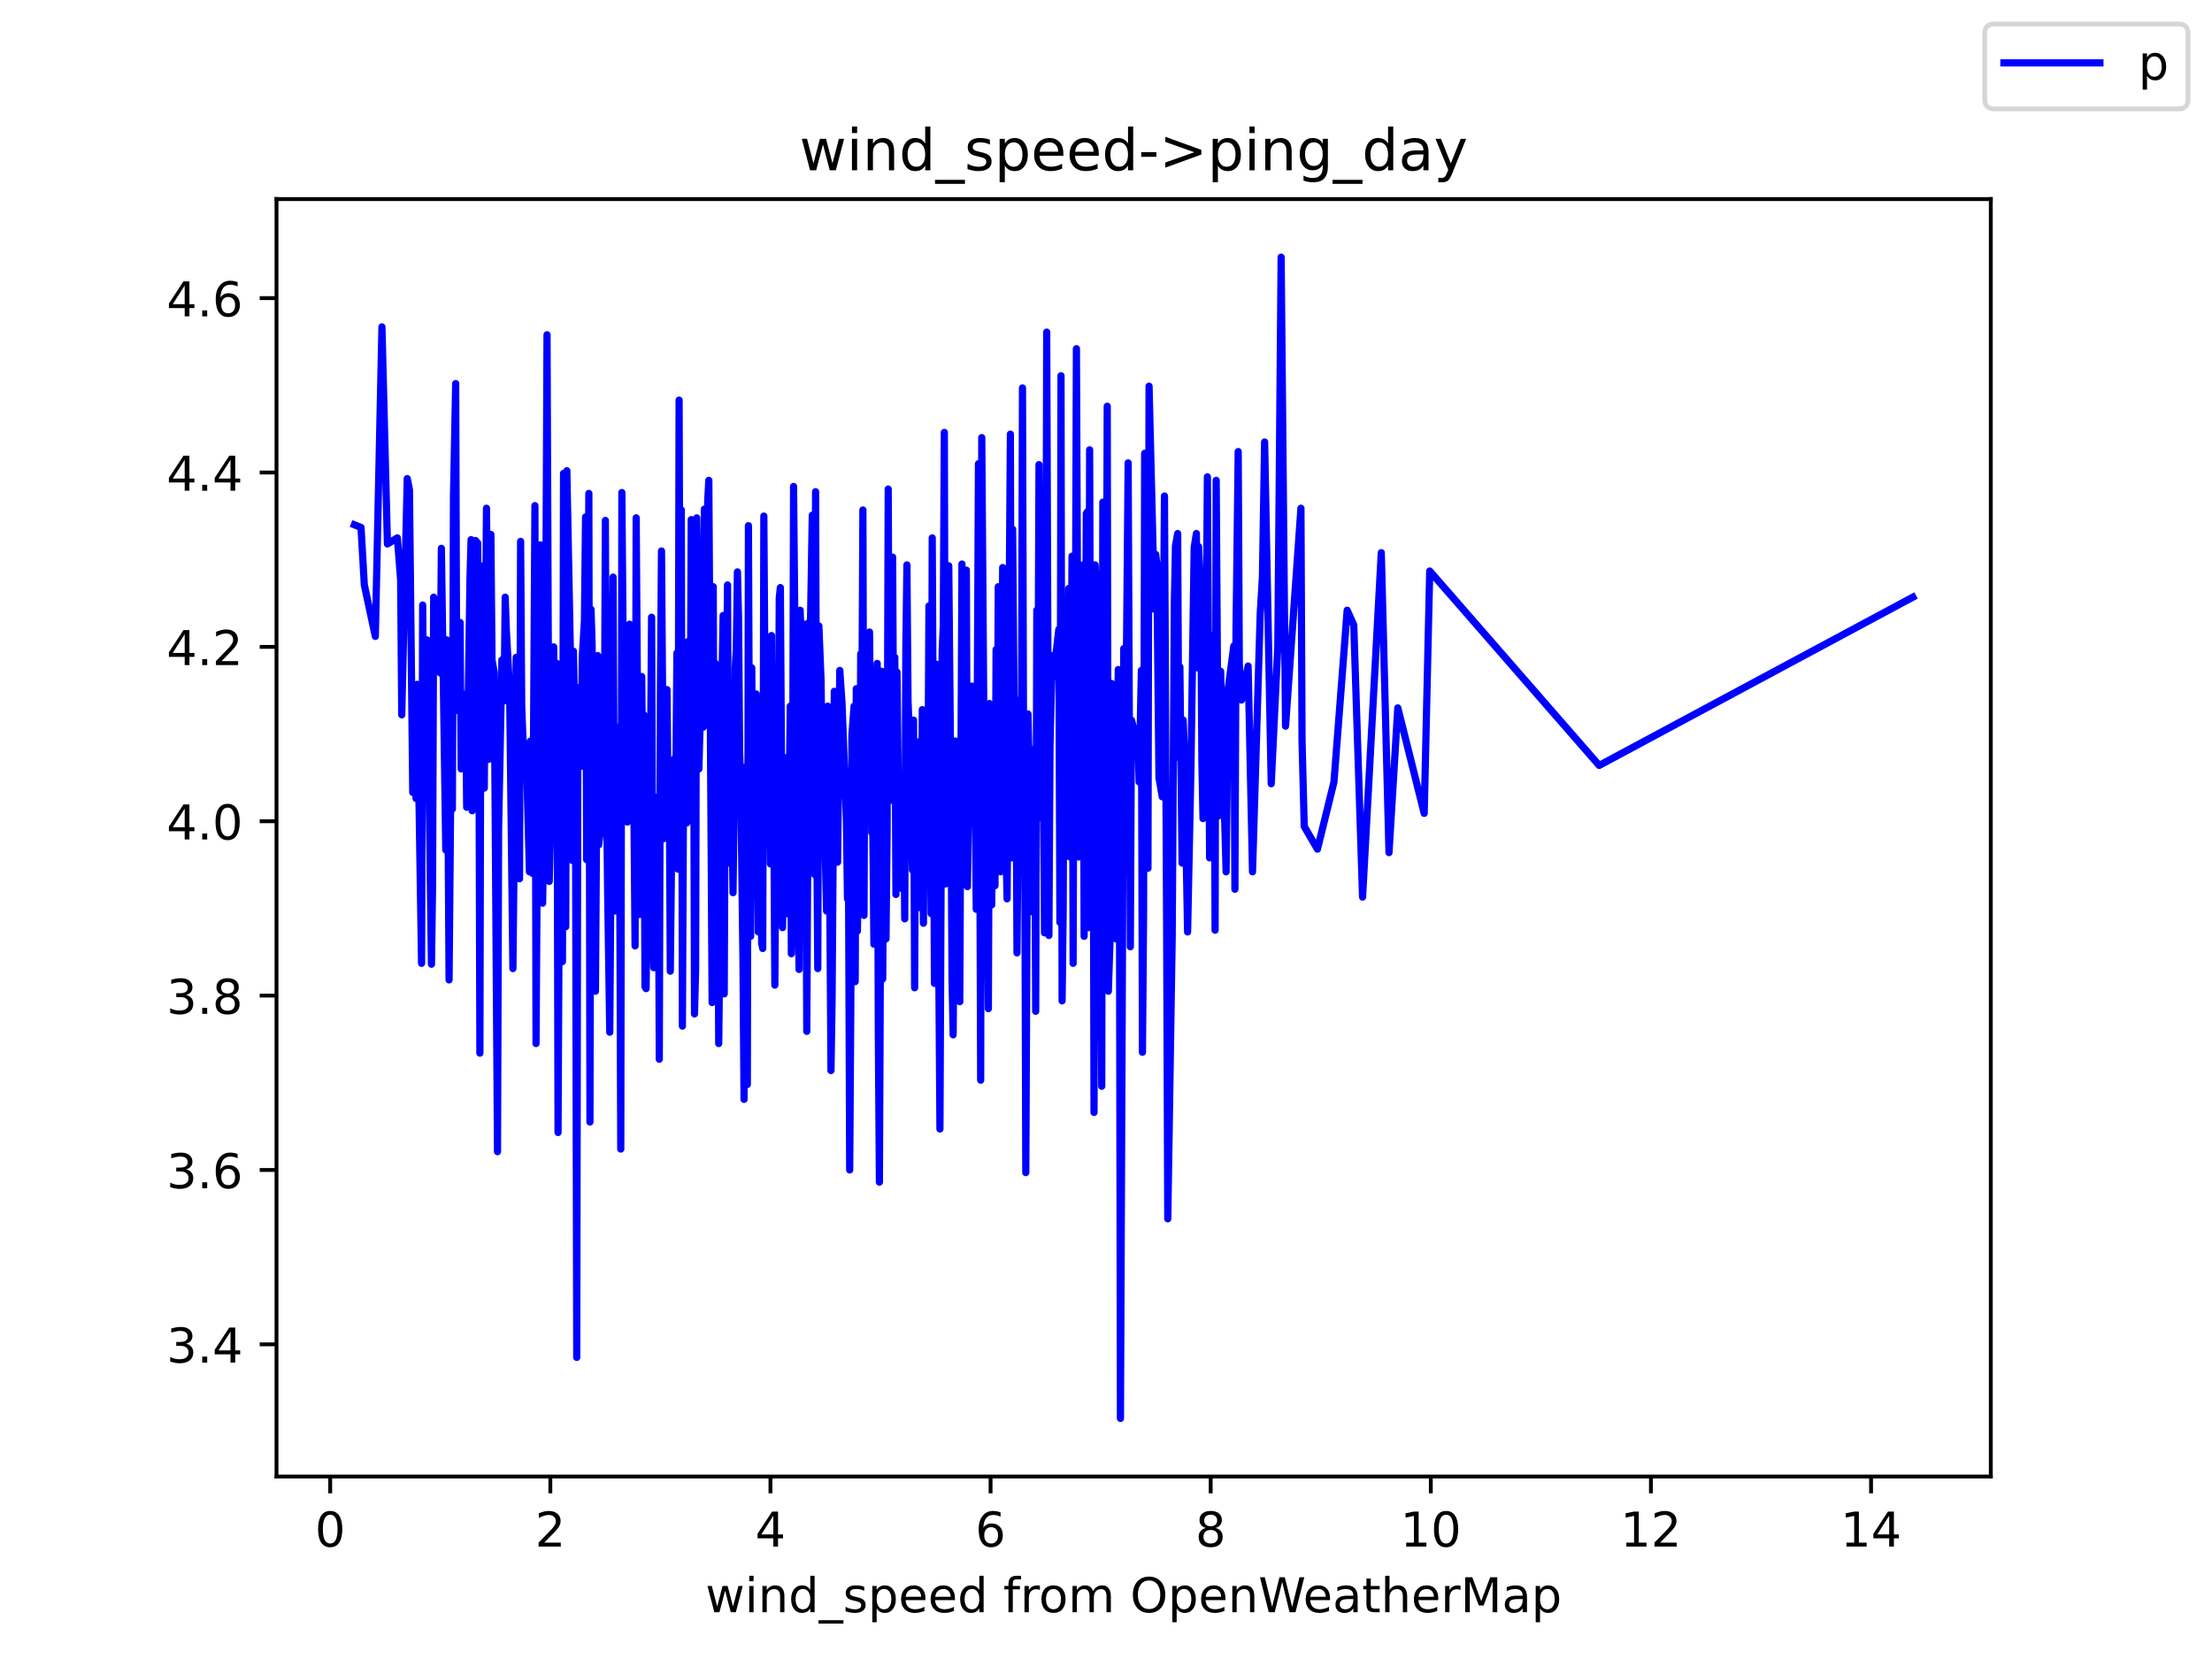 <?xml version="1.0" encoding="utf-8" standalone="no"?>
<!DOCTYPE svg PUBLIC "-//W3C//DTD SVG 1.1//EN"
  "http://www.w3.org/Graphics/SVG/1.1/DTD/svg11.dtd">
<!-- Created with matplotlib (https://matplotlib.org/) -->
<svg height="345.6pt" version="1.1" viewBox="0 0 460.8 345.6" width="460.8pt" xmlns="http://www.w3.org/2000/svg" xmlns:xlink="http://www.w3.org/1999/xlink">
 <defs>
  <style type="text/css">*{stroke-linecap:butt;stroke-linejoin:round;}</style>
 </defs>
 <g id="figure_1">
  <g id="patch_1">
   <path d="M 0 345.6 
L 460.8 345.6 
L 460.8 0 
L 0 0 
z
" style="fill:#ffffff;"/>
  </g>
  <g id="axes_1">
   <g id="patch_2">
    <path d="M 57.6 307.584 
L 414.72 307.584 
L 414.72 41.472 
L 57.6 41.472 
z
" style="fill:#ffffff;"/>
   </g>
   <g id="matplotlib.axis_1">
    <g id="xtick_1">
     <g id="line2d_1">
      <defs>
       <path d="M 0 0 
L 0 3.5 
" id="m4d7c7ac614" style="stroke:#000000;stroke-width:0.8;"/>
      </defs>
      <g>
       <use style="stroke:#000000;stroke-width:0.8;" x="68.789" xlink:href="#m4d7c7ac614" y="307.584"/>
      </g>
     </g>
     <g id="text_1">
      <!-- 0 -->
      <g transform="translate(65.607 322.182)scale(0.1 -0.1)">
       <defs>
        <path d="M 31.781 66.406 
Q 24.172 66.406 20.328 58.906 
Q 16.5 51.422 16.5 36.375 
Q 16.5 21.391 20.328 13.891 
Q 24.172 6.391 31.781 6.391 
Q 39.453 6.391 43.281 13.891 
Q 47.125 21.391 47.125 36.375 
Q 47.125 51.422 43.281 58.906 
Q 39.453 66.406 31.781 66.406 
z
M 31.781 74.219 
Q 44.047 74.219 50.516 64.516 
Q 56.984 54.828 56.984 36.375 
Q 56.984 17.969 50.516 8.266 
Q 44.047 -1.422 31.781 -1.422 
Q 19.531 -1.422 13.062 8.266 
Q 6.594 17.969 6.594 36.375 
Q 6.594 54.828 13.062 64.516 
Q 19.531 74.219 31.781 74.219 
z
" id="DejaVuSans-48"/>
       </defs>
       <use xlink:href="#DejaVuSans-48"/>
      </g>
     </g>
    </g>
    <g id="xtick_2">
     <g id="line2d_2">
      <g>
       <use style="stroke:#000000;stroke-width:0.8;" x="114.644" xlink:href="#m4d7c7ac614" y="307.584"/>
      </g>
     </g>
     <g id="text_2">
      <!-- 2 -->
      <g transform="translate(111.463 322.182)scale(0.1 -0.1)">
       <defs>
        <path d="M 19.188 8.297 
L 53.609 8.297 
L 53.609 0 
L 7.328 0 
L 7.328 8.297 
Q 12.938 14.109 22.625 23.891 
Q 32.328 33.688 34.812 36.531 
Q 39.547 41.844 41.422 45.531 
Q 43.312 49.219 43.312 52.781 
Q 43.312 58.594 39.234 62.25 
Q 35.156 65.922 28.609 65.922 
Q 23.969 65.922 18.812 64.312 
Q 13.672 62.703 7.812 59.422 
L 7.812 69.391 
Q 13.766 71.781 18.938 73 
Q 24.125 74.219 28.422 74.219 
Q 39.75 74.219 46.484 68.547 
Q 53.219 62.891 53.219 53.422 
Q 53.219 48.922 51.531 44.891 
Q 49.859 40.875 45.406 35.406 
Q 44.188 33.984 37.641 27.219 
Q 31.109 20.453 19.188 8.297 
z
" id="DejaVuSans-50"/>
       </defs>
       <use xlink:href="#DejaVuSans-50"/>
      </g>
     </g>
    </g>
    <g id="xtick_3">
     <g id="line2d_3">
      <g>
       <use style="stroke:#000000;stroke-width:0.8;" x="160.499" xlink:href="#m4d7c7ac614" y="307.584"/>
      </g>
     </g>
     <g id="text_3">
      <!-- 4 -->
      <g transform="translate(157.318 322.182)scale(0.1 -0.1)">
       <defs>
        <path d="M 37.797 64.312 
L 12.891 25.391 
L 37.797 25.391 
z
M 35.203 72.906 
L 47.609 72.906 
L 47.609 25.391 
L 58.016 25.391 
L 58.016 17.188 
L 47.609 17.188 
L 47.609 0 
L 37.797 0 
L 37.797 17.188 
L 4.891 17.188 
L 4.891 26.703 
z
" id="DejaVuSans-52"/>
       </defs>
       <use xlink:href="#DejaVuSans-52"/>
      </g>
     </g>
    </g>
    <g id="xtick_4">
     <g id="line2d_4">
      <g>
       <use style="stroke:#000000;stroke-width:0.8;" x="206.354" xlink:href="#m4d7c7ac614" y="307.584"/>
      </g>
     </g>
     <g id="text_4">
      <!-- 6 -->
      <g transform="translate(203.173 322.182)scale(0.1 -0.1)">
       <defs>
        <path d="M 33.016 40.375 
Q 26.375 40.375 22.484 35.828 
Q 18.609 31.297 18.609 23.391 
Q 18.609 15.531 22.484 10.953 
Q 26.375 6.391 33.016 6.391 
Q 39.656 6.391 43.531 10.953 
Q 47.406 15.531 47.406 23.391 
Q 47.406 31.297 43.531 35.828 
Q 39.656 40.375 33.016 40.375 
z
M 52.594 71.297 
L 52.594 62.312 
Q 48.875 64.062 45.094 64.984 
Q 41.312 65.922 37.594 65.922 
Q 27.828 65.922 22.672 59.328 
Q 17.531 52.734 16.797 39.406 
Q 19.672 43.656 24.016 45.922 
Q 28.375 48.188 33.594 48.188 
Q 44.578 48.188 50.953 41.516 
Q 57.328 34.859 57.328 23.391 
Q 57.328 12.156 50.688 5.359 
Q 44.047 -1.422 33.016 -1.422 
Q 20.359 -1.422 13.672 8.266 
Q 6.984 17.969 6.984 36.375 
Q 6.984 53.656 15.188 63.938 
Q 23.391 74.219 37.203 74.219 
Q 40.922 74.219 44.703 73.484 
Q 48.484 72.75 52.594 71.297 
z
" id="DejaVuSans-54"/>
       </defs>
       <use xlink:href="#DejaVuSans-54"/>
      </g>
     </g>
    </g>
    <g id="xtick_5">
     <g id="line2d_5">
      <g>
       <use style="stroke:#000000;stroke-width:0.8;" x="252.209" xlink:href="#m4d7c7ac614" y="307.584"/>
      </g>
     </g>
     <g id="text_5">
      <!-- 8 -->
      <g transform="translate(249.028 322.182)scale(0.1 -0.1)">
       <defs>
        <path d="M 31.781 34.625 
Q 24.75 34.625 20.719 30.859 
Q 16.703 27.094 16.703 20.516 
Q 16.703 13.922 20.719 10.156 
Q 24.75 6.391 31.781 6.391 
Q 38.812 6.391 42.859 10.172 
Q 46.922 13.969 46.922 20.516 
Q 46.922 27.094 42.891 30.859 
Q 38.875 34.625 31.781 34.625 
z
M 21.922 38.812 
Q 15.578 40.375 12.031 44.719 
Q 8.5 49.078 8.5 55.328 
Q 8.5 64.062 14.719 69.141 
Q 20.953 74.219 31.781 74.219 
Q 42.672 74.219 48.875 69.141 
Q 55.078 64.062 55.078 55.328 
Q 55.078 49.078 51.531 44.719 
Q 48 40.375 41.703 38.812 
Q 48.828 37.156 52.797 32.312 
Q 56.781 27.484 56.781 20.516 
Q 56.781 9.906 50.312 4.234 
Q 43.844 -1.422 31.781 -1.422 
Q 19.734 -1.422 13.25 4.234 
Q 6.781 9.906 6.781 20.516 
Q 6.781 27.484 10.781 32.312 
Q 14.797 37.156 21.922 38.812 
z
M 18.312 54.391 
Q 18.312 48.734 21.844 45.562 
Q 25.391 42.391 31.781 42.391 
Q 38.141 42.391 41.719 45.562 
Q 45.312 48.734 45.312 54.391 
Q 45.312 60.062 41.719 63.234 
Q 38.141 66.406 31.781 66.406 
Q 25.391 66.406 21.844 63.234 
Q 18.312 60.062 18.312 54.391 
z
" id="DejaVuSans-56"/>
       </defs>
       <use xlink:href="#DejaVuSans-56"/>
      </g>
     </g>
    </g>
    <g id="xtick_6">
     <g id="line2d_6">
      <g>
       <use style="stroke:#000000;stroke-width:0.8;" x="298.064" xlink:href="#m4d7c7ac614" y="307.584"/>
      </g>
     </g>
     <g id="text_6">
      <!-- 10 -->
      <g transform="translate(291.702 322.182)scale(0.1 -0.1)">
       <defs>
        <path d="M 12.406 8.297 
L 28.516 8.297 
L 28.516 63.922 
L 10.984 60.406 
L 10.984 69.391 
L 28.422 72.906 
L 38.281 72.906 
L 38.281 8.297 
L 54.391 8.297 
L 54.391 0 
L 12.406 0 
z
" id="DejaVuSans-49"/>
       </defs>
       <use xlink:href="#DejaVuSans-49"/>
       <use x="63.623" xlink:href="#DejaVuSans-48"/>
      </g>
     </g>
    </g>
    <g id="xtick_7">
     <g id="line2d_7">
      <g>
       <use style="stroke:#000000;stroke-width:0.8;" x="343.92" xlink:href="#m4d7c7ac614" y="307.584"/>
      </g>
     </g>
     <g id="text_7">
      <!-- 12 -->
      <g transform="translate(337.557 322.182)scale(0.1 -0.1)">
       <use xlink:href="#DejaVuSans-49"/>
       <use x="63.623" xlink:href="#DejaVuSans-50"/>
      </g>
     </g>
    </g>
    <g id="xtick_8">
     <g id="line2d_8">
      <g>
       <use style="stroke:#000000;stroke-width:0.8;" x="389.775" xlink:href="#m4d7c7ac614" y="307.584"/>
      </g>
     </g>
     <g id="text_8">
      <!-- 14 -->
      <g transform="translate(383.412 322.182)scale(0.1 -0.1)">
       <use xlink:href="#DejaVuSans-49"/>
       <use x="63.623" xlink:href="#DejaVuSans-52"/>
      </g>
     </g>
    </g>
    <g id="text_9">
     <!-- wind_speed from OpenWeatherMap -->
     <g transform="translate(146.962 335.861)scale(0.1 -0.1)">
      <defs>
       <path d="M 4.203 54.688 
L 13.188 54.688 
L 24.422 12.016 
L 35.594 54.688 
L 46.188 54.688 
L 57.422 12.016 
L 68.609 54.688 
L 77.594 54.688 
L 63.281 0 
L 52.688 0 
L 40.922 44.828 
L 29.109 0 
L 18.5 0 
z
" id="DejaVuSans-119"/>
       <path d="M 9.422 54.688 
L 18.406 54.688 
L 18.406 0 
L 9.422 0 
z
M 9.422 75.984 
L 18.406 75.984 
L 18.406 64.594 
L 9.422 64.594 
z
" id="DejaVuSans-105"/>
       <path d="M 54.891 33.016 
L 54.891 0 
L 45.906 0 
L 45.906 32.719 
Q 45.906 40.484 42.875 44.328 
Q 39.844 48.188 33.797 48.188 
Q 26.516 48.188 22.312 43.547 
Q 18.109 38.922 18.109 30.906 
L 18.109 0 
L 9.078 0 
L 9.078 54.688 
L 18.109 54.688 
L 18.109 46.188 
Q 21.344 51.125 25.703 53.562 
Q 30.078 56 35.797 56 
Q 45.219 56 50.047 50.172 
Q 54.891 44.344 54.891 33.016 
z
" id="DejaVuSans-110"/>
       <path d="M 45.406 46.391 
L 45.406 75.984 
L 54.391 75.984 
L 54.391 0 
L 45.406 0 
L 45.406 8.203 
Q 42.578 3.328 38.25 0.953 
Q 33.938 -1.422 27.875 -1.422 
Q 17.969 -1.422 11.734 6.484 
Q 5.516 14.406 5.516 27.297 
Q 5.516 40.188 11.734 48.094 
Q 17.969 56 27.875 56 
Q 33.938 56 38.25 53.625 
Q 42.578 51.266 45.406 46.391 
z
M 14.797 27.297 
Q 14.797 17.391 18.875 11.75 
Q 22.953 6.109 30.078 6.109 
Q 37.203 6.109 41.297 11.75 
Q 45.406 17.391 45.406 27.297 
Q 45.406 37.203 41.297 42.844 
Q 37.203 48.484 30.078 48.484 
Q 22.953 48.484 18.875 42.844 
Q 14.797 37.203 14.797 27.297 
z
" id="DejaVuSans-100"/>
       <path d="M 50.984 -16.609 
L 50.984 -23.578 
L -0.984 -23.578 
L -0.984 -16.609 
z
" id="DejaVuSans-95"/>
       <path d="M 44.281 53.078 
L 44.281 44.578 
Q 40.484 46.531 36.375 47.5 
Q 32.281 48.484 27.875 48.484 
Q 21.188 48.484 17.844 46.438 
Q 14.5 44.391 14.5 40.281 
Q 14.5 37.156 16.891 35.375 
Q 19.281 33.594 26.516 31.984 
L 29.594 31.297 
Q 39.156 29.25 43.188 25.516 
Q 47.219 21.781 47.219 15.094 
Q 47.219 7.469 41.188 3.016 
Q 35.156 -1.422 24.609 -1.422 
Q 20.219 -1.422 15.453 -0.562 
Q 10.688 0.297 5.422 2 
L 5.422 11.281 
Q 10.406 8.688 15.234 7.391 
Q 20.062 6.109 24.812 6.109 
Q 31.156 6.109 34.562 8.281 
Q 37.984 10.453 37.984 14.406 
Q 37.984 18.062 35.516 20.016 
Q 33.062 21.969 24.703 23.781 
L 21.578 24.516 
Q 13.234 26.266 9.516 29.906 
Q 5.812 33.547 5.812 39.891 
Q 5.812 47.609 11.281 51.797 
Q 16.75 56 26.812 56 
Q 31.781 56 36.172 55.266 
Q 40.578 54.547 44.281 53.078 
z
" id="DejaVuSans-115"/>
       <path d="M 18.109 8.203 
L 18.109 -20.797 
L 9.078 -20.797 
L 9.078 54.688 
L 18.109 54.688 
L 18.109 46.391 
Q 20.953 51.266 25.266 53.625 
Q 29.594 56 35.594 56 
Q 45.562 56 51.781 48.094 
Q 58.016 40.188 58.016 27.297 
Q 58.016 14.406 51.781 6.484 
Q 45.562 -1.422 35.594 -1.422 
Q 29.594 -1.422 25.266 0.953 
Q 20.953 3.328 18.109 8.203 
z
M 48.688 27.297 
Q 48.688 37.203 44.609 42.844 
Q 40.531 48.484 33.406 48.484 
Q 26.266 48.484 22.188 42.844 
Q 18.109 37.203 18.109 27.297 
Q 18.109 17.391 22.188 11.75 
Q 26.266 6.109 33.406 6.109 
Q 40.531 6.109 44.609 11.75 
Q 48.688 17.391 48.688 27.297 
z
" id="DejaVuSans-112"/>
       <path d="M 56.203 29.594 
L 56.203 25.203 
L 14.891 25.203 
Q 15.484 15.922 20.484 11.062 
Q 25.484 6.203 34.422 6.203 
Q 39.594 6.203 44.453 7.469 
Q 49.312 8.734 54.109 11.281 
L 54.109 2.781 
Q 49.266 0.734 44.188 -0.344 
Q 39.109 -1.422 33.891 -1.422 
Q 20.797 -1.422 13.156 6.188 
Q 5.516 13.812 5.516 26.812 
Q 5.516 40.234 12.766 48.109 
Q 20.016 56 32.328 56 
Q 43.359 56 49.781 48.891 
Q 56.203 41.797 56.203 29.594 
z
M 47.219 32.234 
Q 47.125 39.594 43.094 43.984 
Q 39.062 48.391 32.422 48.391 
Q 24.906 48.391 20.391 44.141 
Q 15.875 39.891 15.188 32.172 
z
" id="DejaVuSans-101"/>
       <path id="DejaVuSans-32"/>
       <path d="M 37.109 75.984 
L 37.109 68.5 
L 28.516 68.5 
Q 23.688 68.5 21.797 66.547 
Q 19.922 64.594 19.922 59.516 
L 19.922 54.688 
L 34.719 54.688 
L 34.719 47.703 
L 19.922 47.703 
L 19.922 0 
L 10.891 0 
L 10.891 47.703 
L 2.297 47.703 
L 2.297 54.688 
L 10.891 54.688 
L 10.891 58.5 
Q 10.891 67.625 15.141 71.797 
Q 19.391 75.984 28.609 75.984 
z
" id="DejaVuSans-102"/>
       <path d="M 41.109 46.297 
Q 39.594 47.172 37.812 47.578 
Q 36.031 48 33.891 48 
Q 26.266 48 22.188 43.047 
Q 18.109 38.094 18.109 28.812 
L 18.109 0 
L 9.078 0 
L 9.078 54.688 
L 18.109 54.688 
L 18.109 46.188 
Q 20.953 51.172 25.484 53.578 
Q 30.031 56 36.531 56 
Q 37.453 56 38.578 55.875 
Q 39.703 55.766 41.062 55.516 
z
" id="DejaVuSans-114"/>
       <path d="M 30.609 48.391 
Q 23.391 48.391 19.188 42.75 
Q 14.984 37.109 14.984 27.297 
Q 14.984 17.484 19.156 11.844 
Q 23.344 6.203 30.609 6.203 
Q 37.797 6.203 41.984 11.859 
Q 46.188 17.531 46.188 27.297 
Q 46.188 37.016 41.984 42.703 
Q 37.797 48.391 30.609 48.391 
z
M 30.609 56 
Q 42.328 56 49.016 48.375 
Q 55.719 40.766 55.719 27.297 
Q 55.719 13.875 49.016 6.219 
Q 42.328 -1.422 30.609 -1.422 
Q 18.844 -1.422 12.172 6.219 
Q 5.516 13.875 5.516 27.297 
Q 5.516 40.766 12.172 48.375 
Q 18.844 56 30.609 56 
z
" id="DejaVuSans-111"/>
       <path d="M 52 44.188 
Q 55.375 50.25 60.062 53.125 
Q 64.75 56 71.094 56 
Q 79.641 56 84.281 50.016 
Q 88.922 44.047 88.922 33.016 
L 88.922 0 
L 79.891 0 
L 79.891 32.719 
Q 79.891 40.578 77.094 44.375 
Q 74.312 48.188 68.609 48.188 
Q 61.625 48.188 57.562 43.547 
Q 53.516 38.922 53.516 30.906 
L 53.516 0 
L 44.484 0 
L 44.484 32.719 
Q 44.484 40.625 41.703 44.406 
Q 38.922 48.188 33.109 48.188 
Q 26.219 48.188 22.156 43.531 
Q 18.109 38.875 18.109 30.906 
L 18.109 0 
L 9.078 0 
L 9.078 54.688 
L 18.109 54.688 
L 18.109 46.188 
Q 21.188 51.219 25.484 53.609 
Q 29.781 56 35.688 56 
Q 41.656 56 45.828 52.969 
Q 50 49.953 52 44.188 
z
" id="DejaVuSans-109"/>
       <path d="M 39.406 66.219 
Q 28.656 66.219 22.328 58.203 
Q 16.016 50.203 16.016 36.375 
Q 16.016 22.609 22.328 14.594 
Q 28.656 6.594 39.406 6.594 
Q 50.141 6.594 56.422 14.594 
Q 62.703 22.609 62.703 36.375 
Q 62.703 50.203 56.422 58.203 
Q 50.141 66.219 39.406 66.219 
z
M 39.406 74.219 
Q 54.734 74.219 63.906 63.938 
Q 73.094 53.656 73.094 36.375 
Q 73.094 19.141 63.906 8.859 
Q 54.734 -1.422 39.406 -1.422 
Q 24.031 -1.422 14.812 8.828 
Q 5.609 19.094 5.609 36.375 
Q 5.609 53.656 14.812 63.938 
Q 24.031 74.219 39.406 74.219 
z
" id="DejaVuSans-79"/>
       <path d="M 3.328 72.906 
L 13.281 72.906 
L 28.609 11.281 
L 43.891 72.906 
L 54.984 72.906 
L 70.312 11.281 
L 85.594 72.906 
L 95.609 72.906 
L 77.297 0 
L 64.891 0 
L 49.516 63.281 
L 33.984 0 
L 21.578 0 
z
" id="DejaVuSans-87"/>
       <path d="M 34.281 27.484 
Q 23.391 27.484 19.188 25 
Q 14.984 22.516 14.984 16.5 
Q 14.984 11.719 18.141 8.906 
Q 21.297 6.109 26.703 6.109 
Q 34.188 6.109 38.703 11.406 
Q 43.219 16.703 43.219 25.484 
L 43.219 27.484 
z
M 52.203 31.203 
L 52.203 0 
L 43.219 0 
L 43.219 8.297 
Q 40.141 3.328 35.547 0.953 
Q 30.953 -1.422 24.312 -1.422 
Q 15.922 -1.422 10.953 3.297 
Q 6 8.016 6 15.922 
Q 6 25.141 12.172 29.828 
Q 18.359 34.516 30.609 34.516 
L 43.219 34.516 
L 43.219 35.406 
Q 43.219 41.609 39.141 45 
Q 35.062 48.391 27.688 48.391 
Q 23 48.391 18.547 47.266 
Q 14.109 46.141 10.016 43.891 
L 10.016 52.203 
Q 14.938 54.109 19.578 55.047 
Q 24.219 56 28.609 56 
Q 40.484 56 46.344 49.844 
Q 52.203 43.703 52.203 31.203 
z
" id="DejaVuSans-97"/>
       <path d="M 18.312 70.219 
L 18.312 54.688 
L 36.812 54.688 
L 36.812 47.703 
L 18.312 47.703 
L 18.312 18.016 
Q 18.312 11.328 20.141 9.422 
Q 21.969 7.516 27.594 7.516 
L 36.812 7.516 
L 36.812 0 
L 27.594 0 
Q 17.188 0 13.234 3.875 
Q 9.281 7.766 9.281 18.016 
L 9.281 47.703 
L 2.688 47.703 
L 2.688 54.688 
L 9.281 54.688 
L 9.281 70.219 
z
" id="DejaVuSans-116"/>
       <path d="M 54.891 33.016 
L 54.891 0 
L 45.906 0 
L 45.906 32.719 
Q 45.906 40.484 42.875 44.328 
Q 39.844 48.188 33.797 48.188 
Q 26.516 48.188 22.312 43.547 
Q 18.109 38.922 18.109 30.906 
L 18.109 0 
L 9.078 0 
L 9.078 75.984 
L 18.109 75.984 
L 18.109 46.188 
Q 21.344 51.125 25.703 53.562 
Q 30.078 56 35.797 56 
Q 45.219 56 50.047 50.172 
Q 54.891 44.344 54.891 33.016 
z
" id="DejaVuSans-104"/>
       <path d="M 9.812 72.906 
L 24.516 72.906 
L 43.109 23.297 
L 61.812 72.906 
L 76.516 72.906 
L 76.516 0 
L 66.891 0 
L 66.891 64.016 
L 48.094 14.016 
L 38.188 14.016 
L 19.391 64.016 
L 19.391 0 
L 9.812 0 
z
" id="DejaVuSans-77"/>
      </defs>
      <use xlink:href="#DejaVuSans-119"/>
      <use x="81.787" xlink:href="#DejaVuSans-105"/>
      <use x="109.57" xlink:href="#DejaVuSans-110"/>
      <use x="172.949" xlink:href="#DejaVuSans-100"/>
      <use x="236.426" xlink:href="#DejaVuSans-95"/>
      <use x="286.426" xlink:href="#DejaVuSans-115"/>
      <use x="338.525" xlink:href="#DejaVuSans-112"/>
      <use x="402.002" xlink:href="#DejaVuSans-101"/>
      <use x="463.525" xlink:href="#DejaVuSans-101"/>
      <use x="525.049" xlink:href="#DejaVuSans-100"/>
      <use x="588.525" xlink:href="#DejaVuSans-32"/>
      <use x="620.312" xlink:href="#DejaVuSans-102"/>
      <use x="655.518" xlink:href="#DejaVuSans-114"/>
      <use x="694.381" xlink:href="#DejaVuSans-111"/>
      <use x="755.562" xlink:href="#DejaVuSans-109"/>
      <use x="852.975" xlink:href="#DejaVuSans-32"/>
      <use x="884.762" xlink:href="#DejaVuSans-79"/>
      <use x="963.473" xlink:href="#DejaVuSans-112"/>
      <use x="1026.949" xlink:href="#DejaVuSans-101"/>
      <use x="1088.473" xlink:href="#DejaVuSans-110"/>
      <use x="1151.852" xlink:href="#DejaVuSans-87"/>
      <use x="1244.854" xlink:href="#DejaVuSans-101"/>
      <use x="1306.377" xlink:href="#DejaVuSans-97"/>
      <use x="1367.656" xlink:href="#DejaVuSans-116"/>
      <use x="1406.865" xlink:href="#DejaVuSans-104"/>
      <use x="1470.244" xlink:href="#DejaVuSans-101"/>
      <use x="1531.768" xlink:href="#DejaVuSans-114"/>
      <use x="1572.881" xlink:href="#DejaVuSans-77"/>
      <use x="1659.16" xlink:href="#DejaVuSans-97"/>
      <use x="1720.439" xlink:href="#DejaVuSans-112"/>
     </g>
    </g>
   </g>
   <g id="matplotlib.axis_2">
    <g id="ytick_1">
     <g id="line2d_9">
      <defs>
       <path d="M 0 0 
L -3.5 0 
" id="m61b847d30b" style="stroke:#000000;stroke-width:0.8;"/>
      </defs>
      <g>
       <use style="stroke:#000000;stroke-width:0.8;" x="57.6" xlink:href="#m61b847d30b" y="280.05"/>
      </g>
     </g>
     <g id="text_10">
      <!-- 3.4 -->
      <g transform="translate(34.697 283.849)scale(0.1 -0.1)">
       <defs>
        <path d="M 40.578 39.312 
Q 47.656 37.797 51.625 33 
Q 55.609 28.219 55.609 21.188 
Q 55.609 10.406 48.188 4.484 
Q 40.766 -1.422 27.094 -1.422 
Q 22.516 -1.422 17.656 -0.516 
Q 12.797 0.391 7.625 2.203 
L 7.625 11.719 
Q 11.719 9.328 16.594 8.109 
Q 21.484 6.891 26.812 6.891 
Q 36.078 6.891 40.938 10.547 
Q 45.797 14.203 45.797 21.188 
Q 45.797 27.641 41.281 31.266 
Q 36.766 34.906 28.719 34.906 
L 20.219 34.906 
L 20.219 43.016 
L 29.109 43.016 
Q 36.375 43.016 40.234 45.922 
Q 44.094 48.828 44.094 54.297 
Q 44.094 59.906 40.109 62.906 
Q 36.141 65.922 28.719 65.922 
Q 24.656 65.922 20.016 65.031 
Q 15.375 64.156 9.812 62.312 
L 9.812 71.094 
Q 15.438 72.656 20.344 73.438 
Q 25.25 74.219 29.594 74.219 
Q 40.828 74.219 47.359 69.109 
Q 53.906 64.016 53.906 55.328 
Q 53.906 49.266 50.438 45.094 
Q 46.969 40.922 40.578 39.312 
z
" id="DejaVuSans-51"/>
        <path d="M 10.688 12.406 
L 21 12.406 
L 21 0 
L 10.688 0 
z
" id="DejaVuSans-46"/>
       </defs>
       <use xlink:href="#DejaVuSans-51"/>
       <use x="63.623" xlink:href="#DejaVuSans-46"/>
       <use x="95.41" xlink:href="#DejaVuSans-52"/>
      </g>
     </g>
    </g>
    <g id="ytick_2">
     <g id="line2d_10">
      <g>
       <use style="stroke:#000000;stroke-width:0.8;" x="57.6" xlink:href="#m61b847d30b" y="243.726"/>
      </g>
     </g>
     <g id="text_11">
      <!-- 3.6 -->
      <g transform="translate(34.697 247.525)scale(0.1 -0.1)">
       <use xlink:href="#DejaVuSans-51"/>
       <use x="63.623" xlink:href="#DejaVuSans-46"/>
       <use x="95.41" xlink:href="#DejaVuSans-54"/>
      </g>
     </g>
    </g>
    <g id="ytick_3">
     <g id="line2d_11">
      <g>
       <use style="stroke:#000000;stroke-width:0.8;" x="57.6" xlink:href="#m61b847d30b" y="207.402"/>
      </g>
     </g>
     <g id="text_12">
      <!-- 3.8 -->
      <g transform="translate(34.697 211.201)scale(0.1 -0.1)">
       <use xlink:href="#DejaVuSans-51"/>
       <use x="63.623" xlink:href="#DejaVuSans-46"/>
       <use x="95.41" xlink:href="#DejaVuSans-56"/>
      </g>
     </g>
    </g>
    <g id="ytick_4">
     <g id="line2d_12">
      <g>
       <use style="stroke:#000000;stroke-width:0.8;" x="57.6" xlink:href="#m61b847d30b" y="171.077"/>
      </g>
     </g>
     <g id="text_13">
      <!-- 4.0 -->
      <g transform="translate(34.697 174.876)scale(0.1 -0.1)">
       <use xlink:href="#DejaVuSans-52"/>
       <use x="63.623" xlink:href="#DejaVuSans-46"/>
       <use x="95.41" xlink:href="#DejaVuSans-48"/>
      </g>
     </g>
    </g>
    <g id="ytick_5">
     <g id="line2d_13">
      <g>
       <use style="stroke:#000000;stroke-width:0.8;" x="57.6" xlink:href="#m61b847d30b" y="134.753"/>
      </g>
     </g>
     <g id="text_14">
      <!-- 4.2 -->
      <g transform="translate(34.697 138.552)scale(0.1 -0.1)">
       <use xlink:href="#DejaVuSans-52"/>
       <use x="63.623" xlink:href="#DejaVuSans-46"/>
       <use x="95.41" xlink:href="#DejaVuSans-50"/>
      </g>
     </g>
    </g>
    <g id="ytick_6">
     <g id="line2d_14">
      <g>
       <use style="stroke:#000000;stroke-width:0.8;" x="57.6" xlink:href="#m61b847d30b" y="98.429"/>
      </g>
     </g>
     <g id="text_15">
      <!-- 4.4 -->
      <g transform="translate(34.697 102.228)scale(0.1 -0.1)">
       <use xlink:href="#DejaVuSans-52"/>
       <use x="63.623" xlink:href="#DejaVuSans-46"/>
       <use x="95.41" xlink:href="#DejaVuSans-52"/>
      </g>
     </g>
    </g>
    <g id="ytick_7">
     <g id="line2d_15">
      <g>
       <use style="stroke:#000000;stroke-width:0.8;" x="57.6" xlink:href="#m61b847d30b" y="62.104"/>
      </g>
     </g>
     <g id="text_16">
      <!-- 4.6 -->
      <g transform="translate(34.697 65.903)scale(0.1 -0.1)">
       <use xlink:href="#DejaVuSans-52"/>
       <use x="63.623" xlink:href="#DejaVuSans-46"/>
       <use x="95.41" xlink:href="#DejaVuSans-54"/>
      </g>
     </g>
    </g>
   </g>
   <g id="line2d_16">
    <path clip-path="url(#p344d9c321f)" d="M 73.833 109.326 
L 75.208 109.871 
L 75.896 121.858 
L 78.189 132.573 
L 79.565 68.098 
L 80.711 113.322 
L 82.774 112.05 
L 83.462 120.768 
L 83.692 148.919 
L 84.838 99.7 
L 85.297 102.061 
L 85.984 165.084 
L 86.443 153.642 
L 86.672 166.355 
L 86.901 142.563 
L 87.819 200.682 
L 88.048 126.035 
L 88.277 154.913 
L 88.965 133.3 
L 89.882 200.863 
L 90.111 184.336 
L 90.341 124.4 
L 91.258 127.851 
L 91.716 140.202 
L 91.946 114.23 
L 92.863 177.071 
L 93.092 133.3 
L 93.55 204.132 
L 94.009 151.644 
L 94.238 168.534 
L 94.468 103.332 
L 94.926 79.903 
L 95.155 148.011 
L 95.614 132.392 
L 95.843 129.667 
L 96.072 160.18 
L 96.99 144.56 
L 97.219 168.171 
L 97.907 120.405 
L 98.136 112.413 
L 98.365 168.898 
L 98.595 117.136 
L 99.053 112.595 
L 99.512 113.14 
L 99.741 142.018 
L 99.97 219.389 
L 100.199 123.129 
L 100.658 117.862 
L 100.887 164.176 
L 101.346 105.875 
L 101.804 158.182 
L 102.263 111.324 
L 102.492 137.477 
L 102.951 140.02 
L 103.639 239.912 
L 103.868 172.712 
L 104.556 137.477 
L 105.014 146.013 
L 105.244 124.4 
L 105.473 131.12 
L 106.161 143.834 
L 106.848 201.771 
L 107.536 136.932 
L 107.995 152.007 
L 108.224 183.064 
L 108.453 112.777 
L 108.683 147.103 
L 108.912 153.097 
L 109.37 159.453 
L 109.6 155.458 
L 110.288 181.611 
L 110.517 154.368 
L 110.746 161.088 
L 110.975 181.974 
L 111.434 105.33 
L 111.663 217.391 
L 112.351 114.774 
L 112.58 113.503 
L 113.039 188.15 
L 113.497 153.823 
L 113.727 121.494 
L 113.956 69.732 
L 114.415 183.609 
L 114.644 173.983 
L 115.332 134.753 
L 115.561 153.642 
L 115.79 162.904 
L 116.019 138.204 
L 116.249 235.916 
L 116.707 143.471 
L 117.166 200.318 
L 117.395 98.61 
L 117.854 193.053 
L 118.083 98.065 
L 119 145.105 
L 119.229 179.25 
L 119.459 135.661 
L 119.688 148.193 
L 119.917 179.069 
L 120.146 282.774 
L 120.376 150.554 
L 120.834 143.107 
L 121.064 159.635 
L 121.293 136.932 
L 121.751 129.304 
L 121.981 107.691 
L 122.21 179.069 
L 122.668 102.787 
L 122.898 233.737 
L 123.127 126.943 
L 123.356 134.753 
L 123.586 185.607 
L 123.815 187.06 
L 124.044 206.493 
L 124.503 136.569 
L 124.732 175.981 
L 124.961 173.983 
L 125.191 153.278 
L 125.649 169.261 
L 125.878 161.451 
L 126.108 108.418 
L 126.337 163.267 
L 126.566 184.699 
L 127.025 215.03 
L 127.713 120.223 
L 127.942 167.082 
L 128.171 189.784 
L 128.63 158.727 
L 128.859 151.462 
L 129.088 179.432 
L 129.317 239.367 
L 129.547 102.606 
L 130.005 157.274 
L 130.464 138.204 
L 130.693 171.259 
L 130.922 168.534 
L 131.152 130.031 
L 131.61 169.987 
L 131.84 143.652 
L 132.298 197.049 
L 132.527 107.873 
L 132.757 140.02 
L 132.986 144.016 
L 133.215 190.511 
L 133.444 177.252 
L 133.674 140.928 
L 133.903 162.723 
L 134.132 148.919 
L 134.362 205.585 
L 134.591 205.949 
L 135.279 155.094 
L 135.508 158.182 
L 135.737 128.578 
L 135.966 183.064 
L 136.196 201.59 
L 136.425 173.257 
L 136.884 171.804 
L 137.113 165.992 
L 137.342 220.66 
L 137.571 144.924 
L 137.801 114.774 
L 138.259 174.71 
L 138.489 169.987 
L 138.947 143.652 
L 139.176 167.082 
L 139.406 158.727 
L 139.635 202.316 
L 140.093 160.543 
L 140.552 158 
L 140.781 164.72 
L 141.011 136.024 
L 141.24 181.066 
L 141.469 83.354 
L 141.698 155.639 
L 141.928 106.238 
L 142.157 213.758 
L 142.386 165.265 
L 142.615 154.005 
L 143.074 171.44 
L 143.303 133.663 
L 143.533 152.915 
L 143.762 161.27 
L 143.991 108.236 
L 144.22 132.392 
L 144.45 127.125 
L 144.679 211.216 
L 144.908 201.953 
L 145.138 107.873 
L 145.367 122.221 
L 145.596 160.18 
L 145.825 151.28 
L 146.055 121.313 
L 146.284 116.227 
L 146.513 151.462 
L 146.742 106.057 
L 147.201 148.738 
L 147.43 104.24 
L 147.66 100.063 
L 148.347 208.854 
L 148.577 122.221 
L 148.806 186.878 
L 149.035 138.204 
L 149.494 167.626 
L 149.723 217.391 
L 150.182 175.254 
L 150.411 141.291 
L 150.64 128.214 
L 150.869 207.038 
L 151.099 154.186 
L 151.328 143.652 
L 151.557 121.858 
L 151.787 179.795 
L 152.245 152.552 
L 152.704 185.97 
L 152.933 167.626 
L 153.162 139.112 
L 153.391 135.116 
L 153.621 119.133 
L 153.85 128.578 
L 154.079 156.547 
L 154.309 163.449 
L 154.767 199.592 
L 154.996 229.014 
L 155.226 159.817 
L 155.455 166.537 
L 155.684 225.927 
L 155.913 109.507 
L 156.143 166.173 
L 156.372 195.051 
L 156.601 139.112 
L 156.831 171.44 
L 157.06 151.462 
L 157.518 144.56 
L 157.977 194.143 
L 158.436 146.74 
L 158.665 196.504 
L 158.894 197.594 
L 159.123 107.51 
L 159.582 175.981 
L 159.811 152.007 
L 160.04 141.11 
L 160.499 179.977 
L 160.728 132.392 
L 160.958 172.53 
L 161.187 168.716 
L 161.416 205.222 
L 161.645 172.893 
L 161.875 162.541 
L 162.104 174.528 
L 162.333 124.582 
L 162.562 122.403 
L 163.021 193.235 
L 163.25 158.727 
L 163.48 190.511 
L 163.709 178.887 
L 163.938 185.425 
L 164.167 157.637 
L 164.397 166.355 
L 164.626 147.103 
L 164.855 198.684 
L 165.084 177.434 
L 165.314 101.334 
L 166.002 175.254 
L 166.46 201.953 
L 166.689 127.125 
L 167.377 148.556 
L 167.607 130.031 
L 167.836 158.727 
L 168.065 214.848 
L 168.524 129.667 
L 168.753 134.934 
L 169.211 107.328 
L 169.67 182.156 
L 169.899 102.424 
L 170.129 170.532 
L 170.358 201.771 
L 170.587 130.394 
L 171.046 141.836 
L 171.275 159.998 
L 171.504 160.18 
L 172.192 189.784 
L 172.421 147.103 
L 172.651 157.274 
L 173.109 223.021 
L 173.338 208.128 
L 173.797 144.016 
L 174.485 179.613 
L 174.943 139.657 
L 175.402 146.377 
L 176.319 170.714 
L 176.548 187.242 
L 176.778 186.515 
L 177.007 243.726 
L 177.236 209.218 
L 177.465 153.097 
L 177.924 147.103 
L 178.153 204.496 
L 178.382 143.471 
L 178.612 193.962 
L 178.841 179.795 
L 179.07 186.697 
L 179.3 136.206 
L 179.529 150.191 
L 179.758 106.238 
L 179.987 190.692 
L 180.217 136.751 
L 180.905 146.922 
L 181.134 131.665 
L 181.592 173.438 
L 181.822 173.257 
L 182.051 196.686 
L 182.28 139.838 
L 182.509 148.193 
L 182.739 138.204 
L 182.968 214.666 
L 183.197 246.269 
L 183.656 139.838 
L 183.885 203.951 
L 184.114 168.716 
L 184.573 195.596 
L 184.802 173.62 
L 185.031 101.879 
L 185.261 159.998 
L 185.49 128.941 
L 185.719 166.718 
L 185.949 116.046 
L 186.178 159.817 
L 186.407 136.932 
L 186.636 186.333 
L 186.866 140.02 
L 187.095 161.088 
L 187.783 185.062 
L 188.012 166.9 
L 188.241 163.267 
L 188.471 191.419 
L 188.7 135.298 
L 188.929 117.68 
L 189.158 146.013 
L 189.388 151.644 
L 190.076 181.248 
L 190.305 150.009 
L 190.534 205.767 
L 190.763 157.637 
L 191.222 154.55 
L 191.451 189.058 
L 191.91 175.254 
L 192.139 147.83 
L 192.368 192.327 
L 192.598 148.556 
L 193.285 168.898 
L 193.515 126.217 
L 193.744 170.532 
L 193.973 190.329 
L 194.203 112.05 
L 194.661 204.859 
L 194.89 148.374 
L 195.12 138.385 
L 195.807 235.19 
L 196.266 135.661 
L 196.495 130.576 
L 196.725 90.074 
L 196.954 184.154 
L 197.183 155.094 
L 197.642 117.862 
L 198.1 166.173 
L 198.329 204.132 
L 198.559 215.574 
L 199.017 154.368 
L 199.476 170.896 
L 199.705 157.637 
L 199.934 208.673 
L 200.393 117.499 
L 200.622 149.827 
L 200.852 155.821 
L 201.081 157.637 
L 201.31 118.77 
L 201.539 184.699 
L 201.998 145.832 
L 202.456 142.926 
L 202.686 168.716 
L 202.915 143.834 
L 203.374 189.421 
L 203.832 96.612 
L 204.291 225.019 
L 204.52 91.164 
L 204.978 153.278 
L 205.437 188.15 
L 205.666 186.152 
L 205.896 210.126 
L 206.125 146.558 
L 206.354 187.968 
L 206.583 188.513 
L 206.813 170.714 
L 207.271 184.517 
L 207.501 135.298 
L 207.73 164.902 
L 207.959 122.221 
L 208.188 177.252 
L 208.418 181.611 
L 208.876 118.225 
L 209.105 168.353 
L 209.335 179.25 
L 209.564 176.526 
L 209.793 187.242 
L 210.481 90.437 
L 210.71 178.705 
L 210.94 110.234 
L 211.398 163.631 
L 211.627 149.827 
L 211.857 198.502 
L 212.315 145.832 
L 212.545 179.977 
L 212.774 157.092 
L 213.003 80.811 
L 213.232 158.545 
L 213.462 168.898 
L 213.691 244.271 
L 214.15 148.738 
L 215.067 189.966 
L 215.525 156.003 
L 215.754 210.671 
L 215.984 127.125 
L 216.213 152.37 
L 216.442 96.794 
L 216.901 170.351 
L 217.359 161.814 
L 217.589 194.325 
L 217.818 171.985 
L 218.047 69.187 
L 218.506 194.87 
L 218.735 155.276 
L 219.194 136.569 
L 219.423 141.11 
L 220.569 131.12 
L 220.799 192.145 
L 221.028 78.269 
L 221.257 208.491 
L 221.486 188.876 
L 221.716 125.127 
L 221.945 153.097 
L 222.174 164.176 
L 222.633 122.584 
L 222.862 178.524 
L 223.321 115.864 
L 223.55 200.682 
L 223.779 125.672 
L 224.008 138.567 
L 224.238 72.638 
L 224.696 178.524 
L 224.925 151.462 
L 225.155 160.725 
L 225.384 152.733 
L 225.613 117.68 
L 225.843 195.051 
L 226.301 106.965 
L 226.53 106.602 
L 226.76 193.235 
L 226.989 93.706 
L 227.218 163.086 
L 227.448 173.983 
L 227.677 135.116 
L 227.906 231.739 
L 228.135 117.68 
L 228.365 121.858 
L 228.594 183.427 
L 228.823 128.578 
L 229.511 226.29 
L 229.74 104.604 
L 229.97 107.328 
L 230.199 161.451 
L 230.428 157.819 
L 230.657 84.625 
L 230.887 206.493 
L 231.345 192.69 
L 231.574 142.381 
L 232.033 144.016 
L 232.492 195.596 
L 232.95 139.475 
L 233.179 170.714 
L 233.409 295.488 
L 234.097 135.116 
L 234.326 174.528 
L 235.014 96.431 
L 235.472 197.231 
L 235.701 150.009 
L 237.077 155.276 
L 237.306 162.904 
L 237.765 139.657 
L 237.994 219.207 
L 238.223 191.056 
L 238.453 94.433 
L 238.682 126.217 
L 238.911 129.486 
L 239.141 180.885 
L 239.37 80.448 
L 240.516 126.943 
L 240.746 115.501 
L 240.975 117.317 
L 241.433 161.996 
L 242.121 165.992 
L 242.58 103.332 
L 243.038 194.325 
L 243.268 253.897 
L 244.185 195.414 
L 244.643 125.309 
L 244.872 113.685 
L 245.331 111.142 
L 245.56 157.819 
L 245.79 138.93 
L 246.248 179.795 
L 246.477 150.009 
L 246.707 156.184 
L 247.395 194.143 
L 248.082 160.725 
L 248.77 114.048 
L 249.229 111.142 
L 249.458 139.112 
L 249.687 113.866 
L 250.146 124.582 
L 250.375 158.727 
L 250.604 170.532 
L 251.063 159.635 
L 251.521 99.337 
L 251.98 178.705 
L 252.897 132.21 
L 253.126 193.78 
L 253.356 100.063 
L 253.814 169.987 
L 254.273 139.838 
L 255.419 181.611 
L 255.878 143.289 
L 257.024 134.571 
L 257.253 185.244 
L 257.483 131.665 
L 257.941 94.07 
L 258.17 138.204 
L 258.629 145.832 
L 260.005 138.749 
L 260.922 181.611 
L 262.527 127.851 
L 262.985 120.223 
L 263.444 92.072 
L 264.819 163.267 
L 266.195 134.571 
L 266.883 53.568 
L 267.8 151.28 
L 271.01 105.875 
L 271.239 154.368 
L 271.698 172.167 
L 274.449 176.889 
L 277.888 162.904 
L 280.64 127.125 
L 282.015 130.212 
L 283.849 186.878 
L 287.747 115.138 
L 289.352 177.616 
L 291.186 147.466 
L 296.689 169.443 
L 297.835 118.952 
L 333.144 159.453 
L 398.487 124.4 
L 398.487 124.4 
" style="fill:none;stroke:#0000ff;stroke-linecap:square;stroke-width:1.5;"/>
   </g>
   <g id="patch_3">
    <path d="M 57.6 307.584 
L 57.6 41.472 
" style="fill:none;stroke:#000000;stroke-linecap:square;stroke-linejoin:miter;stroke-width:0.8;"/>
   </g>
   <g id="patch_4">
    <path d="M 414.72 307.584 
L 414.72 41.472 
" style="fill:none;stroke:#000000;stroke-linecap:square;stroke-linejoin:miter;stroke-width:0.8;"/>
   </g>
   <g id="patch_5">
    <path d="M 57.6 307.584 
L 414.72 307.584 
" style="fill:none;stroke:#000000;stroke-linecap:square;stroke-linejoin:miter;stroke-width:0.8;"/>
   </g>
   <g id="patch_6">
    <path d="M 57.6 41.472 
L 414.72 41.472 
" style="fill:none;stroke:#000000;stroke-linecap:square;stroke-linejoin:miter;stroke-width:0.8;"/>
   </g>
   <g id="text_17">
    <!-- wind_speed-&gt;ping_day -->
    <g transform="translate(166.53 35.472)scale(0.12 -0.12)">
     <defs>
      <path d="M 4.891 31.391 
L 31.203 31.391 
L 31.203 23.391 
L 4.891 23.391 
z
" id="DejaVuSans-45"/>
      <path d="M 10.594 49.219 
L 10.594 58.109 
L 73.188 35.406 
L 73.188 27.297 
L 10.594 4.594 
L 10.594 13.484 
L 60.891 31.297 
z
" id="DejaVuSans-62"/>
      <path d="M 45.406 27.984 
Q 45.406 37.75 41.375 43.109 
Q 37.359 48.484 30.078 48.484 
Q 22.859 48.484 18.828 43.109 
Q 14.797 37.75 14.797 27.984 
Q 14.797 18.266 18.828 12.891 
Q 22.859 7.516 30.078 7.516 
Q 37.359 7.516 41.375 12.891 
Q 45.406 18.266 45.406 27.984 
z
M 54.391 6.781 
Q 54.391 -7.172 48.188 -13.984 
Q 42 -20.797 29.203 -20.797 
Q 24.469 -20.797 20.266 -20.094 
Q 16.062 -19.391 12.109 -17.922 
L 12.109 -9.188 
Q 16.062 -11.328 19.922 -12.344 
Q 23.781 -13.375 27.781 -13.375 
Q 36.625 -13.375 41.016 -8.766 
Q 45.406 -4.156 45.406 5.172 
L 45.406 9.625 
Q 42.625 4.781 38.281 2.391 
Q 33.938 0 27.875 0 
Q 17.828 0 11.672 7.656 
Q 5.516 15.328 5.516 27.984 
Q 5.516 40.672 11.672 48.328 
Q 17.828 56 27.875 56 
Q 33.938 56 38.281 53.609 
Q 42.625 51.219 45.406 46.391 
L 45.406 54.688 
L 54.391 54.688 
z
" id="DejaVuSans-103"/>
      <path d="M 32.172 -5.078 
Q 28.375 -14.844 24.75 -17.812 
Q 21.141 -20.797 15.094 -20.797 
L 7.906 -20.797 
L 7.906 -13.281 
L 13.188 -13.281 
Q 16.891 -13.281 18.938 -11.516 
Q 21 -9.766 23.484 -3.219 
L 25.094 0.875 
L 2.984 54.688 
L 12.5 54.688 
L 29.594 11.922 
L 46.688 54.688 
L 56.203 54.688 
z
" id="DejaVuSans-121"/>
     </defs>
     <use xlink:href="#DejaVuSans-119"/>
     <use x="81.787" xlink:href="#DejaVuSans-105"/>
     <use x="109.57" xlink:href="#DejaVuSans-110"/>
     <use x="172.949" xlink:href="#DejaVuSans-100"/>
     <use x="236.426" xlink:href="#DejaVuSans-95"/>
     <use x="286.426" xlink:href="#DejaVuSans-115"/>
     <use x="338.525" xlink:href="#DejaVuSans-112"/>
     <use x="402.002" xlink:href="#DejaVuSans-101"/>
     <use x="463.525" xlink:href="#DejaVuSans-101"/>
     <use x="525.049" xlink:href="#DejaVuSans-100"/>
     <use x="588.525" xlink:href="#DejaVuSans-45"/>
     <use x="624.609" xlink:href="#DejaVuSans-62"/>
     <use x="708.398" xlink:href="#DejaVuSans-112"/>
     <use x="771.875" xlink:href="#DejaVuSans-105"/>
     <use x="799.658" xlink:href="#DejaVuSans-110"/>
     <use x="863.037" xlink:href="#DejaVuSans-103"/>
     <use x="926.514" xlink:href="#DejaVuSans-95"/>
     <use x="976.514" xlink:href="#DejaVuSans-100"/>
     <use x="1039.99" xlink:href="#DejaVuSans-97"/>
     <use x="1101.27" xlink:href="#DejaVuSans-121"/>
    </g>
   </g>
  </g>
  <g id="legend_1">
   <g id="patch_7">
    <path d="M 415.452 22.678 
L 453.8 22.678 
Q 455.8 22.678 455.8 20.678 
L 455.8 7 
Q 455.8 5 453.8 5 
L 415.452 5 
Q 413.452 5 413.452 7 
L 413.452 20.678 
Q 413.452 22.678 415.452 22.678 
z
" style="fill:#ffffff;opacity:0.8;stroke:#cccccc;stroke-linejoin:miter;"/>
   </g>
   <g id="line2d_17">
    <path d="M 417.452 13.098 
L 437.452 13.098 
" style="fill:none;stroke:#0000ff;stroke-linecap:square;stroke-width:1.5;"/>
   </g>
   <g id="line2d_18"/>
   <g id="text_18">
    <!-- p -->
    <g transform="translate(445.452 16.598)scale(0.1 -0.1)">
     <use xlink:href="#DejaVuSans-112"/>
    </g>
   </g>
  </g>
 </g>
 <defs>
  <clipPath id="p344d9c321f">
   <rect height="266.112" width="357.12" x="57.6" y="41.472"/>
  </clipPath>
 </defs>
</svg>
